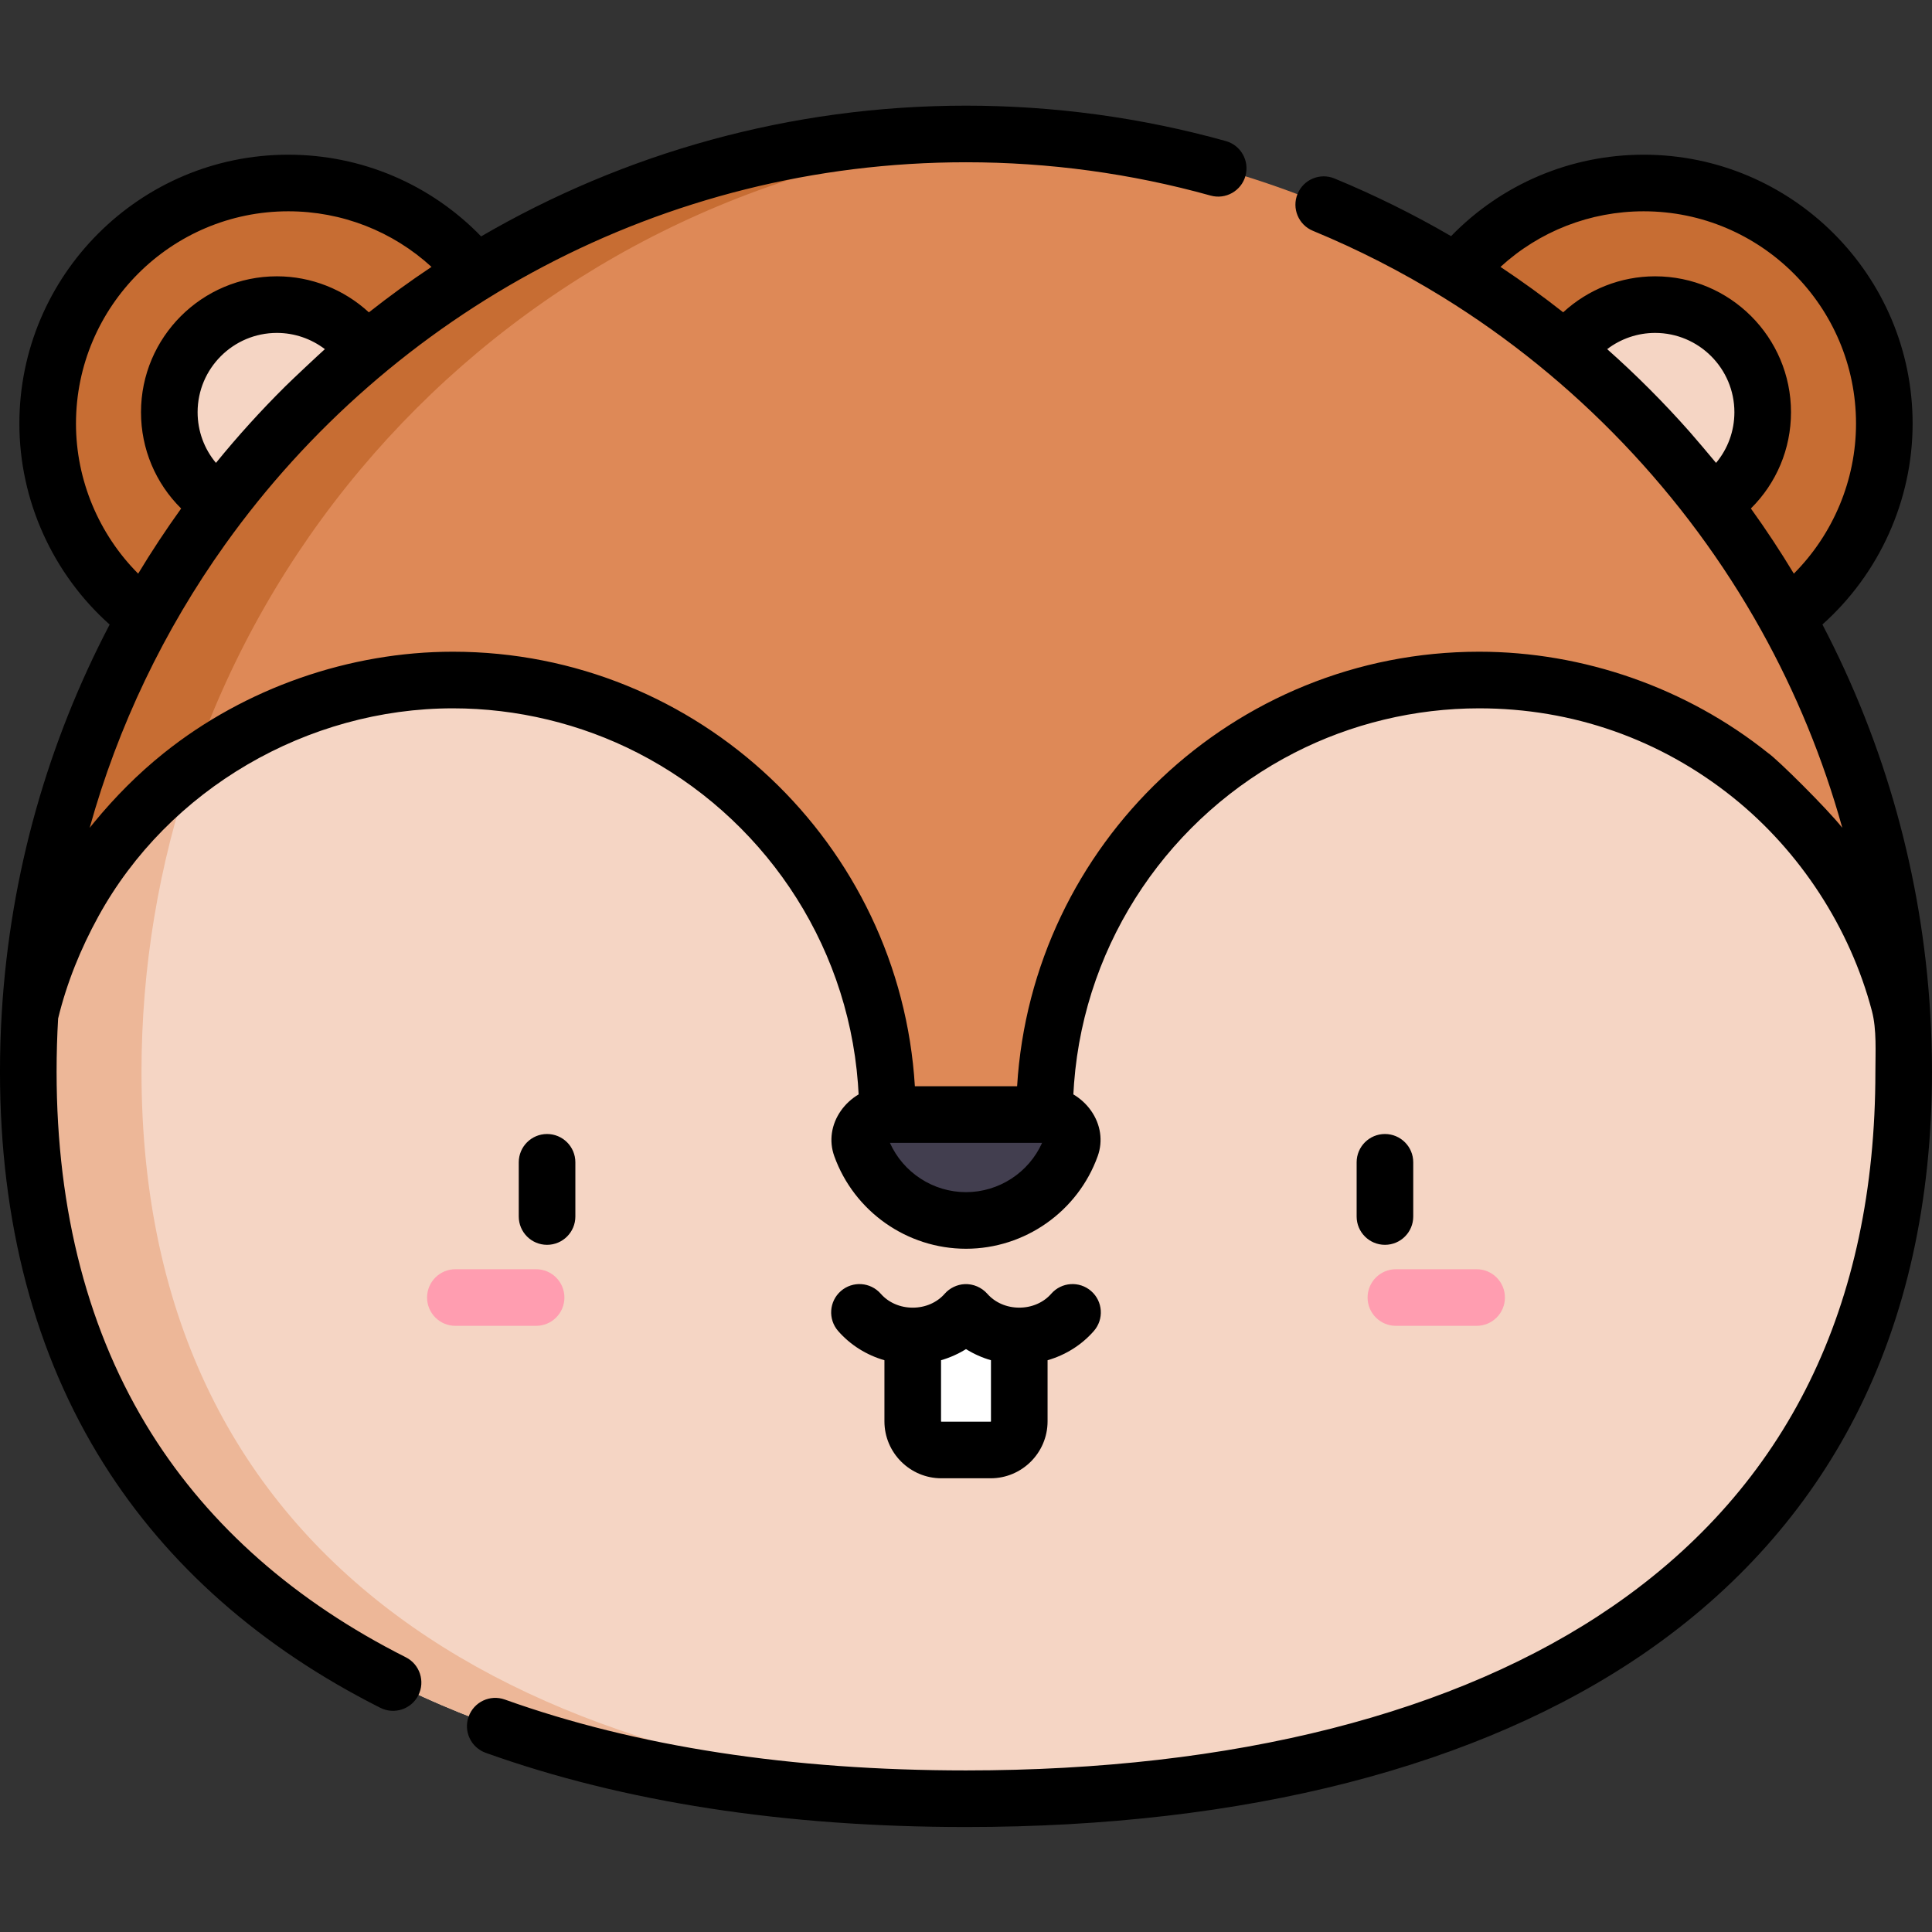 <svg height="512pt" viewBox="0 -28 512 512" width="512pt" xmlns="http://www.w3.org/2000/svg"><rect x="0" y="-28" width="512" height="512" fill="#333333" stroke="none"/><path d="m140.168 84.262c0 35.215-28.551 63.762-63.766 63.762s-63.766-28.547-63.766-63.762c0-35.219 28.551-63.766 63.766-63.766s63.766 28.547 63.766 63.766zm0 0" fill="#c76d33"/><path d="m73.379 109.75c-15.719 0-28.512-12.789-28.512-28.512 0-15.723 12.793-28.512 28.512-28.512 15.723 0 28.512 12.789 28.512 28.512 0 15.723-12.789 28.512-28.512 28.512zm0 0" fill="#f5d5c4"/><path d="m499.367 84.262c0 35.215-28.551 63.762-63.766 63.762-35.219 0-63.766-28.547-63.766-63.762 0-35.219 28.547-63.766 63.766-63.766 35.215 0 63.766 28.547 63.766 63.766zm0 0" fill="#c76d33"/><path d="m438.621 109.75c15.723 0 28.512-12.789 28.512-28.512 0-15.723-12.789-28.512-28.512-28.512-15.719 0-28.512 12.789-28.512 28.512 0 15.723 12.793 28.512 28.512 28.512zm0 0" fill="#f5d5c4"/><path d="m7.965 240.738c7.887-130.148 115.926-233.238 248.039-233.238 132.109 0 240.148 103.094 248.035 233.238l-248.035 59.707zm0 0" fill="#de8957"/><path d="m37.633 247.883c.078-2.391.184-4.773.332-7.145 7.586-125.184 107.836-225.316 233.031-232.777-.012 0-.027 0-.039 0-4.973-.344-9.977-.461-14.957-.461-61.926 0-118.562 22.652-162.074 60.125-8.703 7.492-16.883 15.582-24.473 24.199-35.418 40.215-58.039 91.977-61.488 148.914zm0 0" fill="#c76d33"/><path d="m504.5 256c0 137.238-111.262 192.676-248.5 192.676s-248.5-55.438-248.5-192.676c0-5.129.152-10.215.465-15.262 12.016-50.754 57.625-88.527 112.055-88.527 63.598 0 115.16 51.562 115.16 115.16h41.641c0-63.598 51.562-115.16 115.16-115.16 54.434 0 100.043 37.773 112.059 88.527.312 5.047.461 10.133.461 15.262zm0 0" fill="#f5d5c4"/><path d="m256 448.676h.141c2.59 0 12.488-.16 14.855-.234-130.25-3.957-233.496-60.242-233.496-192.441 0-27.422 4.523-54.805 13.43-80.742-21.156 15.898-36.672 38.902-42.965 65.48-.156 2.523-.273 5.059-.352 7.602-.5 16.66.578 33.418 3.77 49.789 20.766 106.574 122.391 150.547 244.617 150.547zm0 0" fill="#edb798"/><path d="m276.82 267.371h-41.641c-4.379 0-8.512 4.344-7.031 8.465 4.219 11.758 15.363 19.598 27.852 19.598 12.492 0 23.637-7.84 27.855-19.598 1.48-4.121-2.656-8.465-7.035-8.465zm0 0" fill="#423e4f"/><path d="m241.887 326.039v22.625c0 4.195 3.398 7.598 7.594 7.598h13.043c4.195 0 7.594-3.402 7.594-7.598v-22.625l-14.117-3.121zm0 0" fill="#fff"/><path d="m142.074 308.359h-21.395c-4.141 0-7.5 3.359-7.5 7.5 0 4.145 3.359 7.5 7.5 7.5h21.395c4.145 0 7.5-3.355 7.5-7.5 0-4.141-3.355-7.5-7.5-7.5zm0 0" fill="#ff9db0"/><path d="m391.32 308.359h-21.395c-4.141 0-7.5 3.359-7.5 7.5 0 4.145 3.359 7.5 7.5 7.5h21.395c4.145 0 7.5-3.355 7.5-7.5 0-4.141-3.355-7.5-7.5-7.5zm0 0" fill="#ff9db0"/><path d="m249.48 363.762h13.039c8.324 0 15.098-6.773 15.098-15.098v-16.188c4.742-1.371 9.016-4.027 12.262-7.746 2.727-3.117 2.41-7.855-.711-10.582-3.117-2.727-7.855-2.41-10.582.711-2.047 2.34-5.133 3.68-8.469 3.68-3.34 0-6.426-1.34-8.473-3.68-1.5-1.691-3.742-2.66-6.008-2.551-2 .098-3.965 1.039-5.285 2.551-2.043 2.34-5.133 3.684-8.469 3.684-3.336 0-6.426-1.344-8.469-3.684-2.727-3.117-7.465-3.438-10.586-.711-3.117 2.727-3.434 7.465-.711 10.582 3.25 3.719 7.52 6.375 12.266 7.746v16.191c0 8.32 6.773 15.094 15.098 15.094zm13.039-15h-13.039c-.055 0-.098-.043-.098-.098v-16.188c2.344-.68 4.57-1.672 6.617-2.949 2.047 1.277 4.273 2.27 6.617 2.949v16.188c0 .055-.043.098-.098.098zm0 0"/><path d="m152.477 294.391v-14.367c0-4.145-3.359-7.5-7.5-7.5-4.145 0-7.5 3.355-7.5 7.5v14.367c0 4.141 3.355 7.5 7.5 7.5 4.141 0 7.5-3.359 7.5-7.5zm0 0"/><path d="m367.023 272.523c-4.141 0-7.5 3.355-7.5 7.5v14.367c0 4.141 3.359 7.5 7.5 7.5 4.145 0 7.5-3.359 7.5-7.5v-14.367c0-4.145-3.355-7.5-7.5-7.5zm0 0"/><path d="m482.961 137.492c15.07-13.449 23.902-32.898 23.902-53.23 0-39.297-31.969-71.266-71.262-71.266-19.41 0-37.664 7.809-51.051 21.586-9.906-5.762-20.219-10.871-30.887-15.277-3.828-1.582-8.215.242-9.793 4.07-1.582 3.828.238 8.215 4.066 9.793 11.949 4.938 23.43 10.812 34.355 17.543 35.055 21.613 64.395 52.305 84.426 88.281 9.227 16.582 16.445 34.152 21.508 52.379-3.988-5.055-17.293-18.23-19.621-19.781-21.582-17.289-48.977-26.879-76.625-26.879-65.117 0-118.543 51.004-122.434 115.16h-27.094c-3.887-64.156-57.316-115.16-122.434-115.16-27.348 0-55.039 9.59-76.621 26.879-6.824 5.465-12.973 11.668-18.52 18.422-.371.457-.746.906-1.113 1.371 7.465-26.871 19.695-52.41 35.902-75.102 43.863-61.438 115.777-101.281 196.332-101.281 21.988 0 43.797 2.969 64.824 8.828 3.988 1.113 8.125-1.223 9.238-5.211 1.109-3.992-1.223-8.129-5.215-9.238-22.336-6.223-45.5-9.379-68.848-9.379-46.68 0-90.621 12.602-128.492 34.645-13.391-13.816-31.672-21.648-51.109-21.648-39.293 0-71.262 31.969-71.262 71.266 0 20.344 8.84 39.805 23.926 53.254-16.242 31-26.34 65.773-28.586 102.762-.316 5.121-.477 10.414-.477 15.723 0 39.938 9.23 74.879 27.438 103.852 16.949 26.973 41.629 48.754 73.359 64.734 3.695 1.863 8.207.375 10.07-3.32 1.863-3.699.375-8.211-3.324-10.074-29.25-14.734-51.93-34.695-67.406-59.32-16.68-26.547-25.137-58.801-25.137-95.871 0-4.762.137-9.496.406-14.098 2.297-9.465 5.973-18.496 10.656-27.027 18.57-33.824 55.484-55.164 93.957-55.164 16.945 0 33.891 4.062 48.969 11.797 32.492 16.664 55.457 49.367 58.375 87.59.074.973.133 1.945.184 2.922-1.832 1.09-3.449 2.559-4.691 4.324-2.559 3.641-3.203 8.023-1.77 12.023 5.273 14.691 19.305 24.562 34.914 24.562s29.641-9.871 34.914-24.562c1.434-4 .789-8.383-1.77-12.023-1.242-1.766-2.859-3.234-4.691-4.324.051-.977.109-1.953.184-2.922 2.918-38.223 25.883-70.926 58.371-87.59 15.09-7.742 32.02-11.797 48.973-11.797 24.73 0 47.984 8.156 67.246 23.586 17.789 14.254 31.059 34.59 36.859 56.652 1.293 4.922.914 10.863.914 16.051 0 62.152-23.398 109.805-69.543 141.629-41.309 28.488-100.598 43.547-171.457 43.547-46.293 0-87.414-6.32-122.219-18.785-3.902-1.395-8.195.633-9.59 4.535-1.398 3.898.633 8.191 4.531 9.586 36.434 13.051 79.254 19.664 127.277 19.664 73.914 0 136.148-15.977 179.973-46.199 24.203-16.691 42.934-37.738 55.672-62.547 13.508-26.316 20.355-57.078 20.355-91.43 0-5.312-.16-10.602-.477-15.727-2.191-36.098-11.961-71.047-28.562-102.781zm-85.316-94.762c10.309-9.445 23.746-14.734 37.957-14.734 31.023 0 56.262 25.238 56.262 56.266 0 14.938-6.039 29.281-16.477 39.758-3.551-5.887-7.348-11.648-11.387-17.266 6.754-6.684 10.633-15.77 10.633-25.516 0-19.855-16.156-36.012-36.012-36.012-9.117 0-17.777 3.473-24.363 9.535-5.352-4.215-10.871-8.207-16.543-11.984-.023-.016-.047-.031-.07-.047zm57.129 51.941c-1.254-1.543-5.902-7.004-6.961-8.199-6.867-7.77-14.18-15.098-21.895-21.949 3.613-2.754 8.059-4.297 12.703-4.297 11.586 0 21.012 9.426 21.012 21.012 0 5-1.75 9.715-4.859 13.434zm-379.125-20.324c-6.492 6.441-12.652 13.227-18.418 20.324-3.113-3.719-4.863-8.434-4.863-13.434 0-11.586 9.426-21.012 21.012-21.012 4.648 0 9.098 1.547 12.715 4.301-1.57 1.395-8.543 7.934-10.445 9.82zm-55.512 9.914c0-31.027 25.238-56.266 56.266-56.266 14.207 0 27.645 5.285 37.953 14.734-5.699 3.793-11.23 7.82-16.598 12.047-6.586-6.07-15.254-9.551-24.379-9.551-19.855 0-36.012 16.156-36.012 36.012 0 9.75 3.883 18.84 10.641 25.523-4.02 5.594-7.824 11.348-11.391 17.262-10.438-10.477-16.48-24.82-16.48-39.762zm235.863 203.672c-8.73 0-16.633-5.188-20.164-13.062h40.328c-3.531 7.875-11.434 13.062-20.164 13.062zm0 0"/></svg>